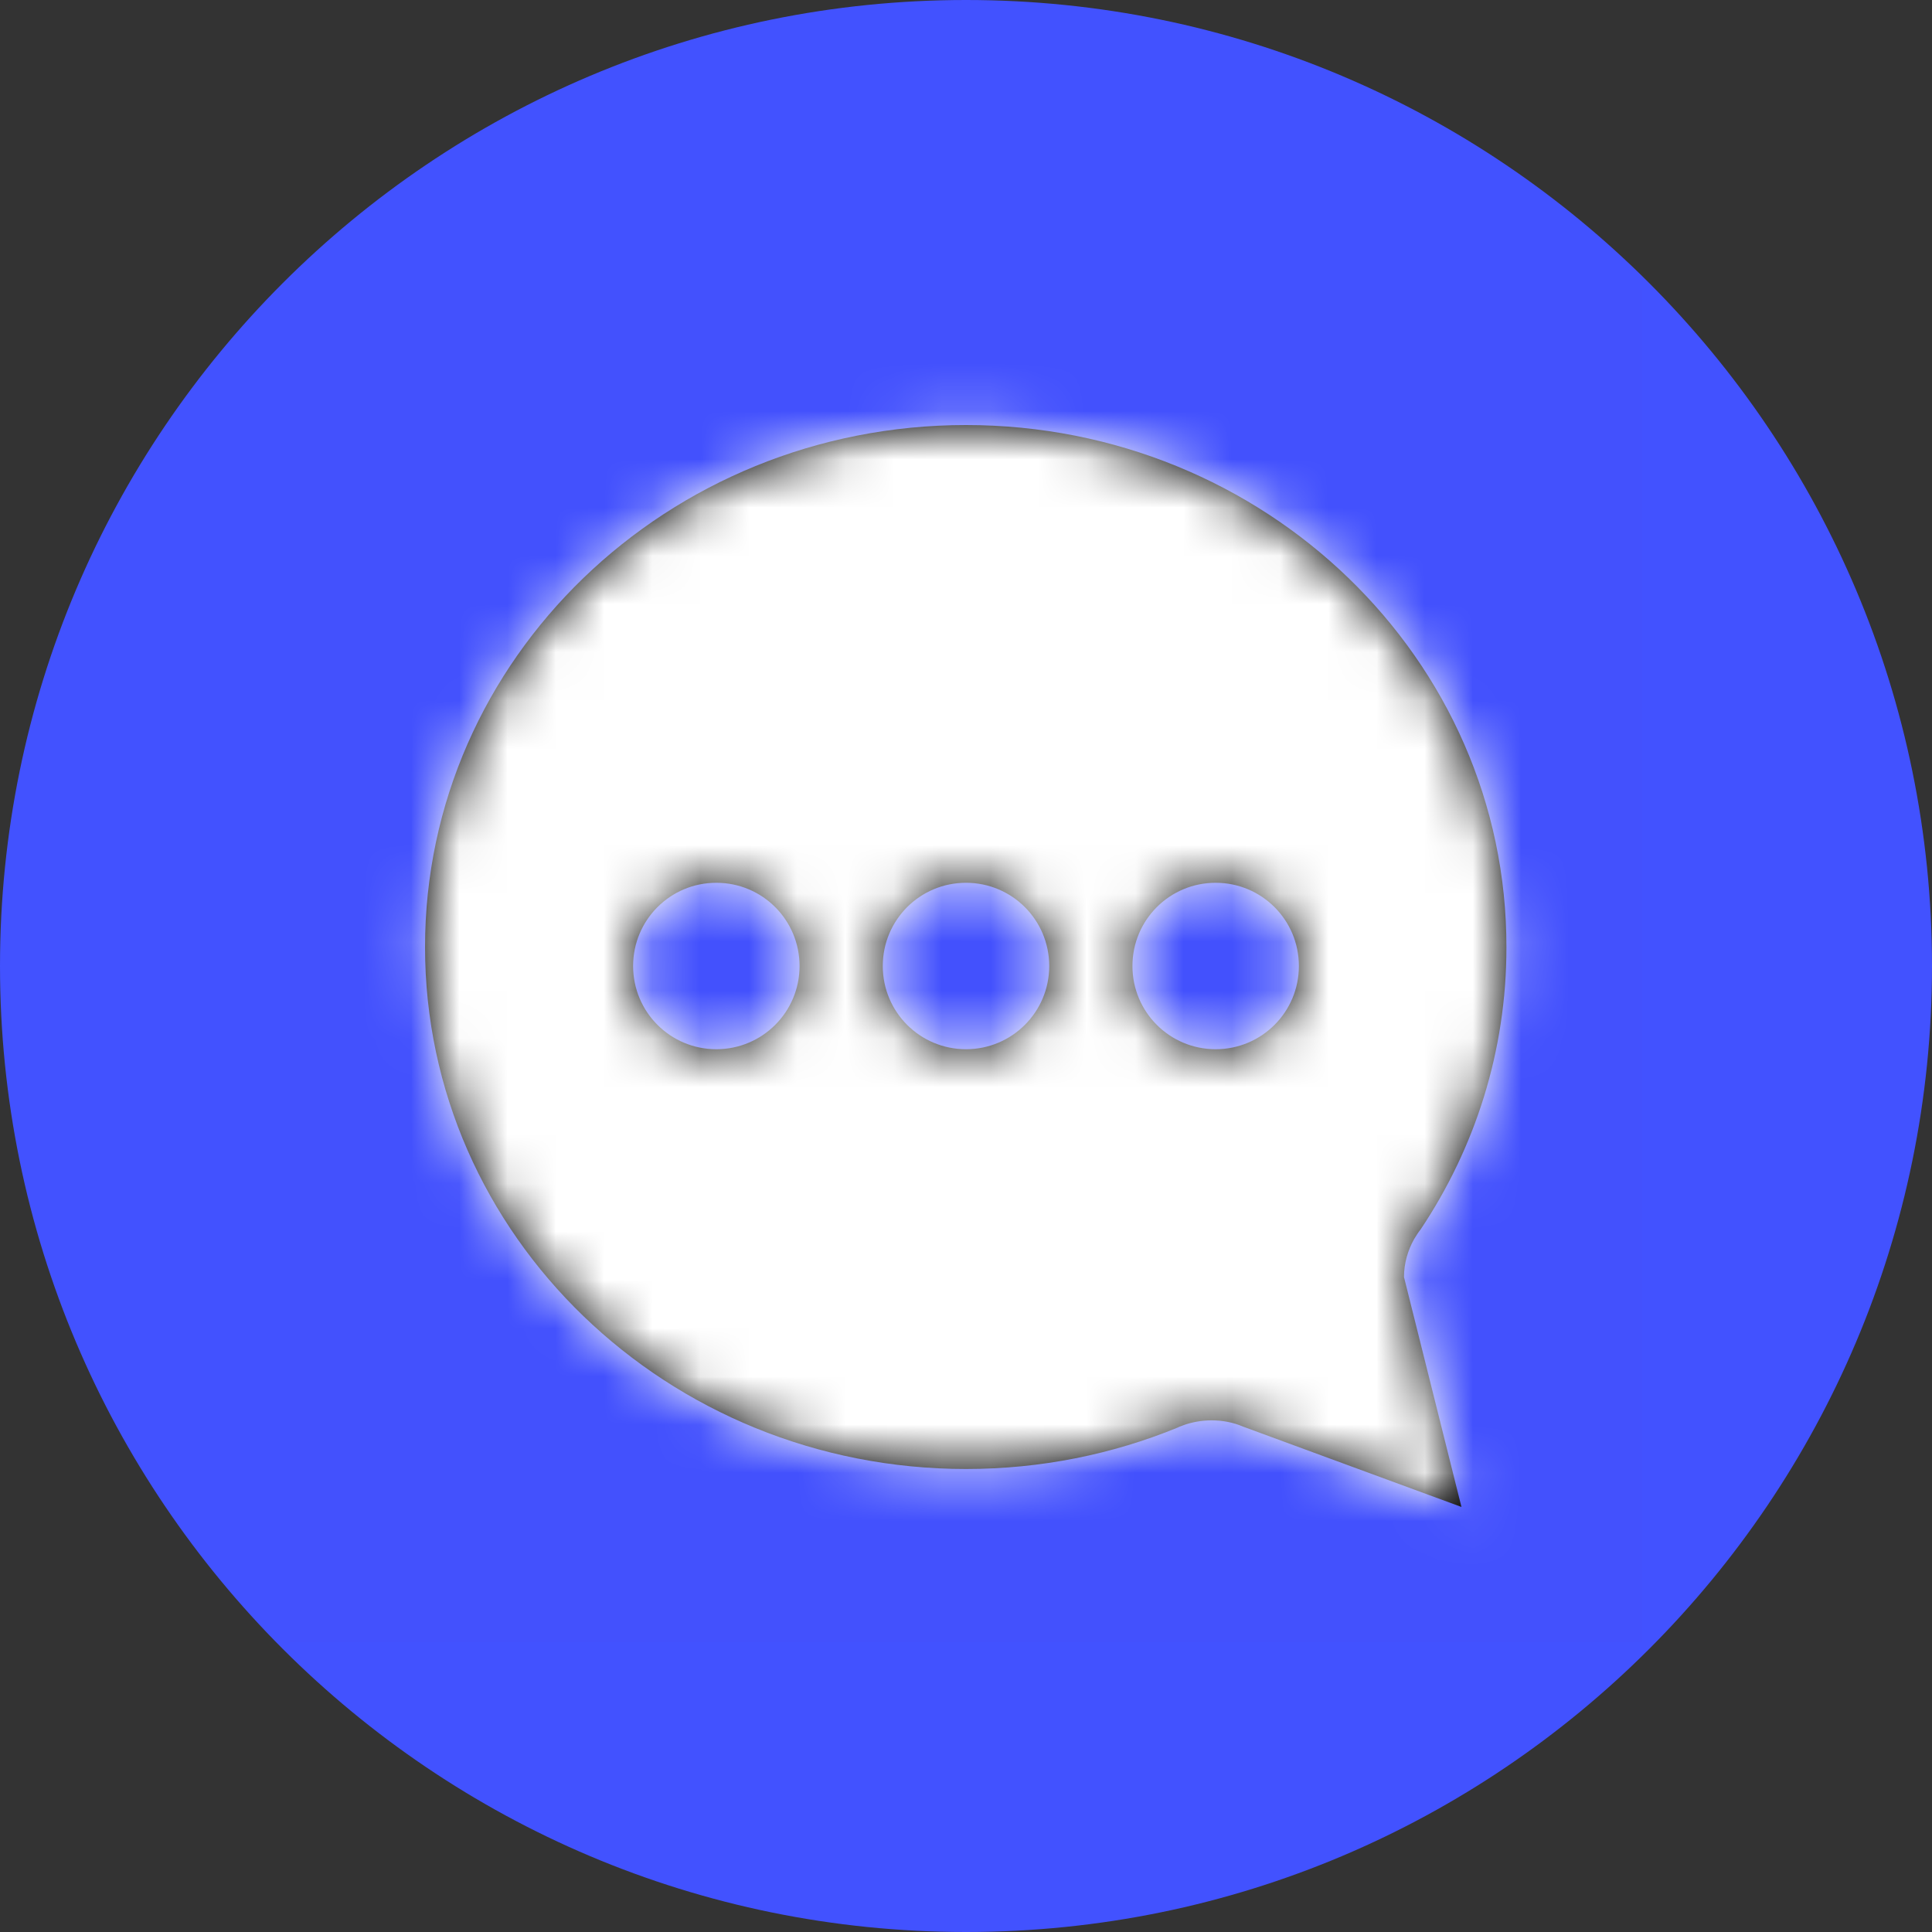 <svg width="40" height="40" viewBox="0 0 40 40" fill="none" xmlns="http://www.w3.org/2000/svg">
<rect x="0" y="0" width="40" height="40" fill="#333333" stroke="none"/>
<path fill-rule="evenodd" clip-rule="evenodd" d="M20 40C31.046 40 40 31.046 40 20C40 8.954 31.046 0 20 0C8.954 0 0 8.954 0 20C0 31.046 8.954 40 20 40Z" fill="#4252FF"/>
<rect x="6" y="6" width="28" height="28" fill="#FF0000" fill-opacity="0.01"/>
<path fill-rule="evenodd" clip-rule="evenodd" d="M24.378 29.558C23.037 30.107 21.556 30.414 20 30.414C13.813 30.414 8.8 25.578 8.8 19.607C8.8 13.641 13.813 8.8 20 8.8C26.187 8.8 31.2 13.641 31.189 19.618C31.189 21.766 30.538 23.769 29.412 25.455C29.364 25.514 29.321 25.584 29.278 25.654C29.148 25.885 29.068 26.155 29.068 26.44L30.258 31.2L25.735 29.536C25.535 29.45 25.315 29.407 25.083 29.407C24.873 29.407 24.669 29.445 24.48 29.515C24.48 29.52 24.475 29.52 24.469 29.52C24.437 29.531 24.41 29.541 24.378 29.558ZM26.892 20C26.892 19.047 26.122 18.277 25.169 18.277C24.216 18.277 23.446 19.047 23.446 20C23.446 20.953 24.216 21.723 25.169 21.723C26.122 21.723 26.892 20.953 26.892 20ZM20 18.277C20.953 18.277 21.723 19.047 21.723 20C21.723 20.953 20.953 21.723 20 21.723C19.047 21.723 18.277 20.953 18.277 20C18.277 19.047 19.047 18.277 20 18.277ZM16.554 20C16.554 19.047 15.784 18.277 14.831 18.277C13.878 18.277 13.108 19.047 13.108 20C13.108 20.953 13.878 21.723 14.831 21.723C15.784 21.723 16.554 20.953 16.554 20Z" fill="black"/>
<mask id="mask0_1_79" style="mask-type:luminance" maskUnits="userSpaceOnUse" x="8" y="8" width="24" height="24">
<path fill-rule="evenodd" clip-rule="evenodd" d="M24.378 29.558C23.037 30.107 21.556 30.414 20 30.414C13.813 30.414 8.8 25.578 8.8 19.607C8.8 13.641 13.813 8.8 20 8.8C26.187 8.8 31.2 13.641 31.189 19.618C31.189 21.766 30.538 23.769 29.412 25.455C29.364 25.514 29.321 25.584 29.278 25.654C29.148 25.885 29.068 26.155 29.068 26.44L30.258 31.2L25.735 29.536C25.535 29.45 25.315 29.407 25.083 29.407C24.873 29.407 24.669 29.445 24.48 29.515C24.48 29.52 24.475 29.52 24.469 29.52C24.437 29.531 24.41 29.541 24.378 29.558ZM26.892 20C26.892 19.047 26.122 18.277 25.169 18.277C24.216 18.277 23.446 19.047 23.446 20C23.446 20.953 24.216 21.723 25.169 21.723C26.122 21.723 26.892 20.953 26.892 20ZM20 18.277C20.953 18.277 21.723 19.047 21.723 20C21.723 20.953 20.953 21.723 20 21.723C19.047 21.723 18.277 20.953 18.277 20C18.277 19.047 19.047 18.277 20 18.277ZM16.554 20C16.554 19.047 15.784 18.277 14.831 18.277C13.878 18.277 13.108 19.047 13.108 20C13.108 20.953 13.878 21.723 14.831 21.723C15.784 21.723 16.554 20.953 16.554 20Z" fill="white"/>
</mask>
<g mask="url(#mask0_1_79)">
<rect x="6" y="6" width="28" height="28" fill="white"/>
</g>
</svg>
